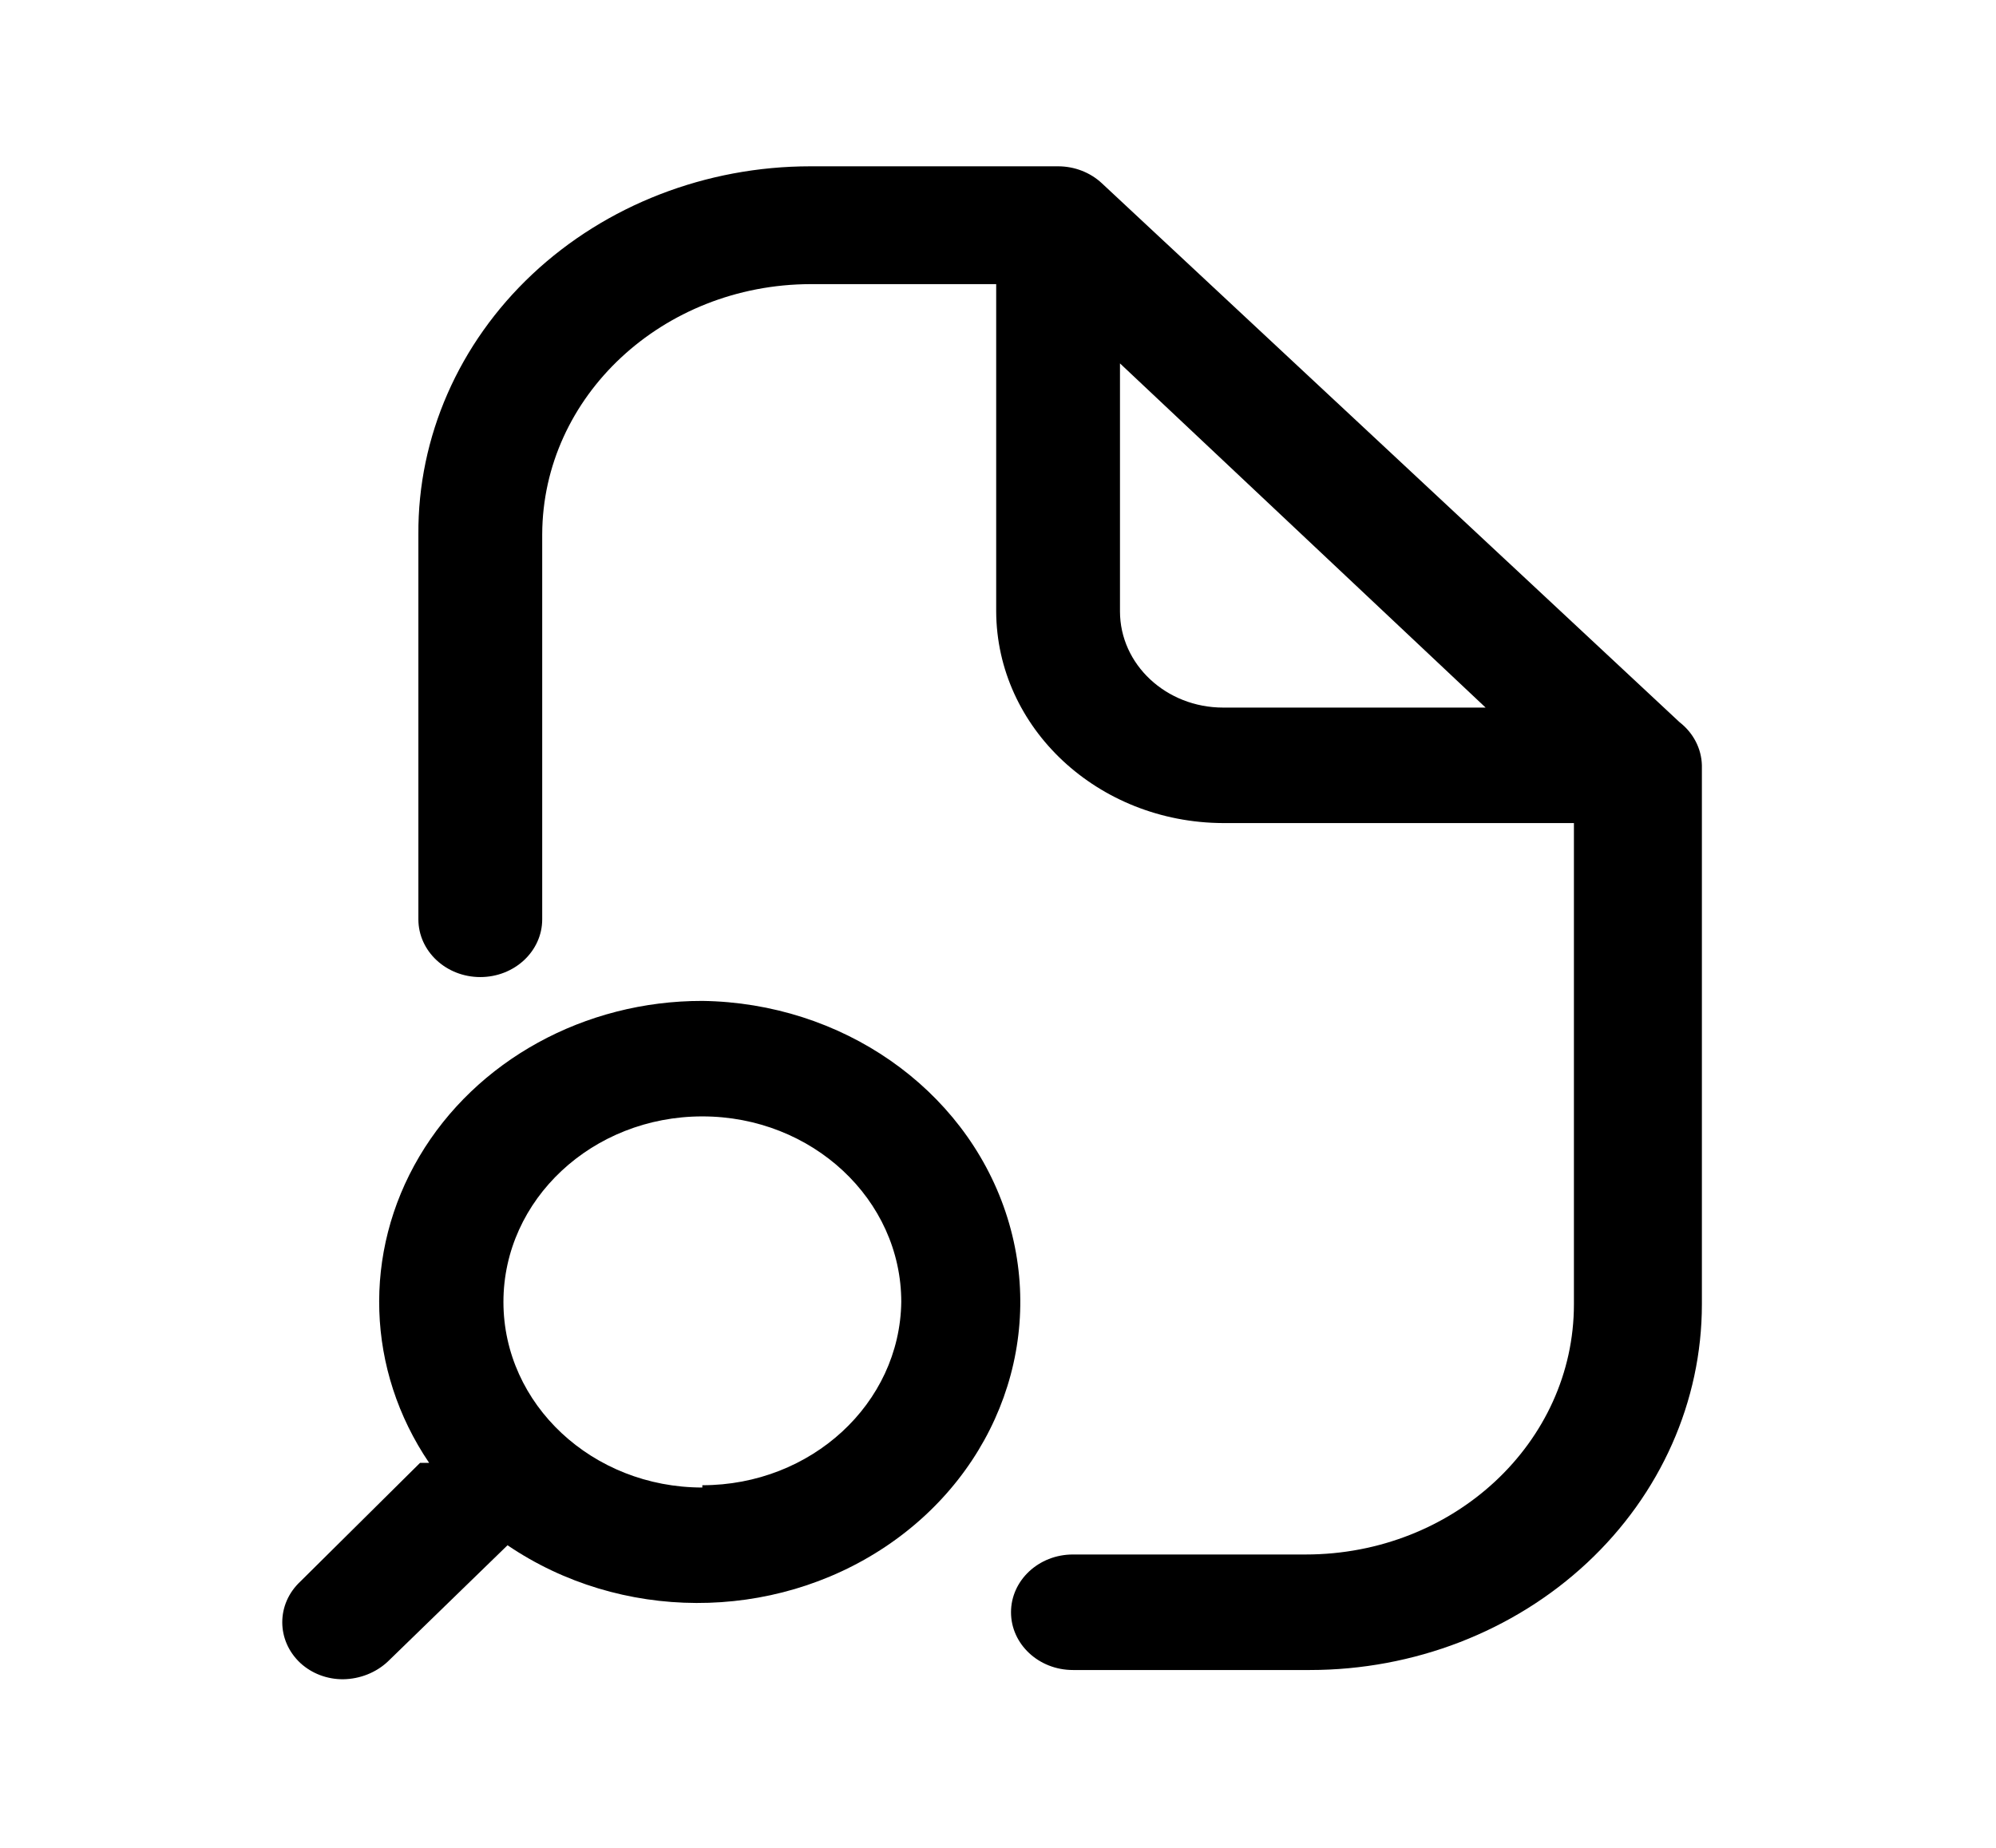 <svg width="54" height="50" viewBox="0 0 54 50" fill="none" xmlns="http://www.w3.org/2000/svg">
<path fill-rule="evenodd" clip-rule="evenodd" d="M11.344 31.294C12.882 28.693 15.817 27.079 19.001 27.083C22.769 27.135 26.076 29.436 27.203 32.791C28.33 36.145 27.024 39.796 23.963 41.846C20.902 43.896 16.777 43.882 13.731 41.812L10.493 44.958C10.174 45.258 9.741 45.43 9.288 45.438C8.854 45.442 8.436 45.284 8.127 45C7.473 44.39 7.473 43.402 8.127 42.792L11.364 39.583H11.61C9.908 37.072 9.806 33.896 11.344 31.294ZM13.62 35.229C13.62 38.002 16.029 40.25 19.001 40.25V40.188C21.947 40.188 24.346 37.978 24.383 35.229C24.383 32.456 21.973 30.208 19.001 30.208C16.029 30.208 13.62 32.456 13.62 35.229Z" fill="black"/>
<path fill-rule="evenodd" clip-rule="evenodd" d="M29.809 4.958L45.44 19.542C45.812 19.831 46.032 20.256 46.043 20.708V35.292C46.043 37.916 44.925 40.433 42.936 42.289C40.947 44.145 38.249 45.188 35.436 45.188H29.027C28.102 45.188 27.352 44.488 27.352 43.625C27.352 42.762 28.102 42.062 29.027 42.062H35.324C39.332 42.062 42.581 39.031 42.581 35.292V22.271H33.091C29.705 22.259 26.963 19.701 26.951 16.542V7.688H21.926C17.923 7.699 14.681 10.724 14.669 14.458V24.875C14.669 25.738 13.919 26.438 12.994 26.438C12.069 26.438 11.319 25.738 11.319 24.875V14.458C11.302 11.823 12.411 9.29 14.402 7.42C16.393 5.551 19.102 4.5 21.926 4.5H28.625C29.069 4.5 29.495 4.665 29.809 4.958ZM30.3 9.833V16.542C30.3 17.98 31.55 19.146 33.091 19.146H40.192L30.3 9.833Z" fill="black"/>
</svg>
